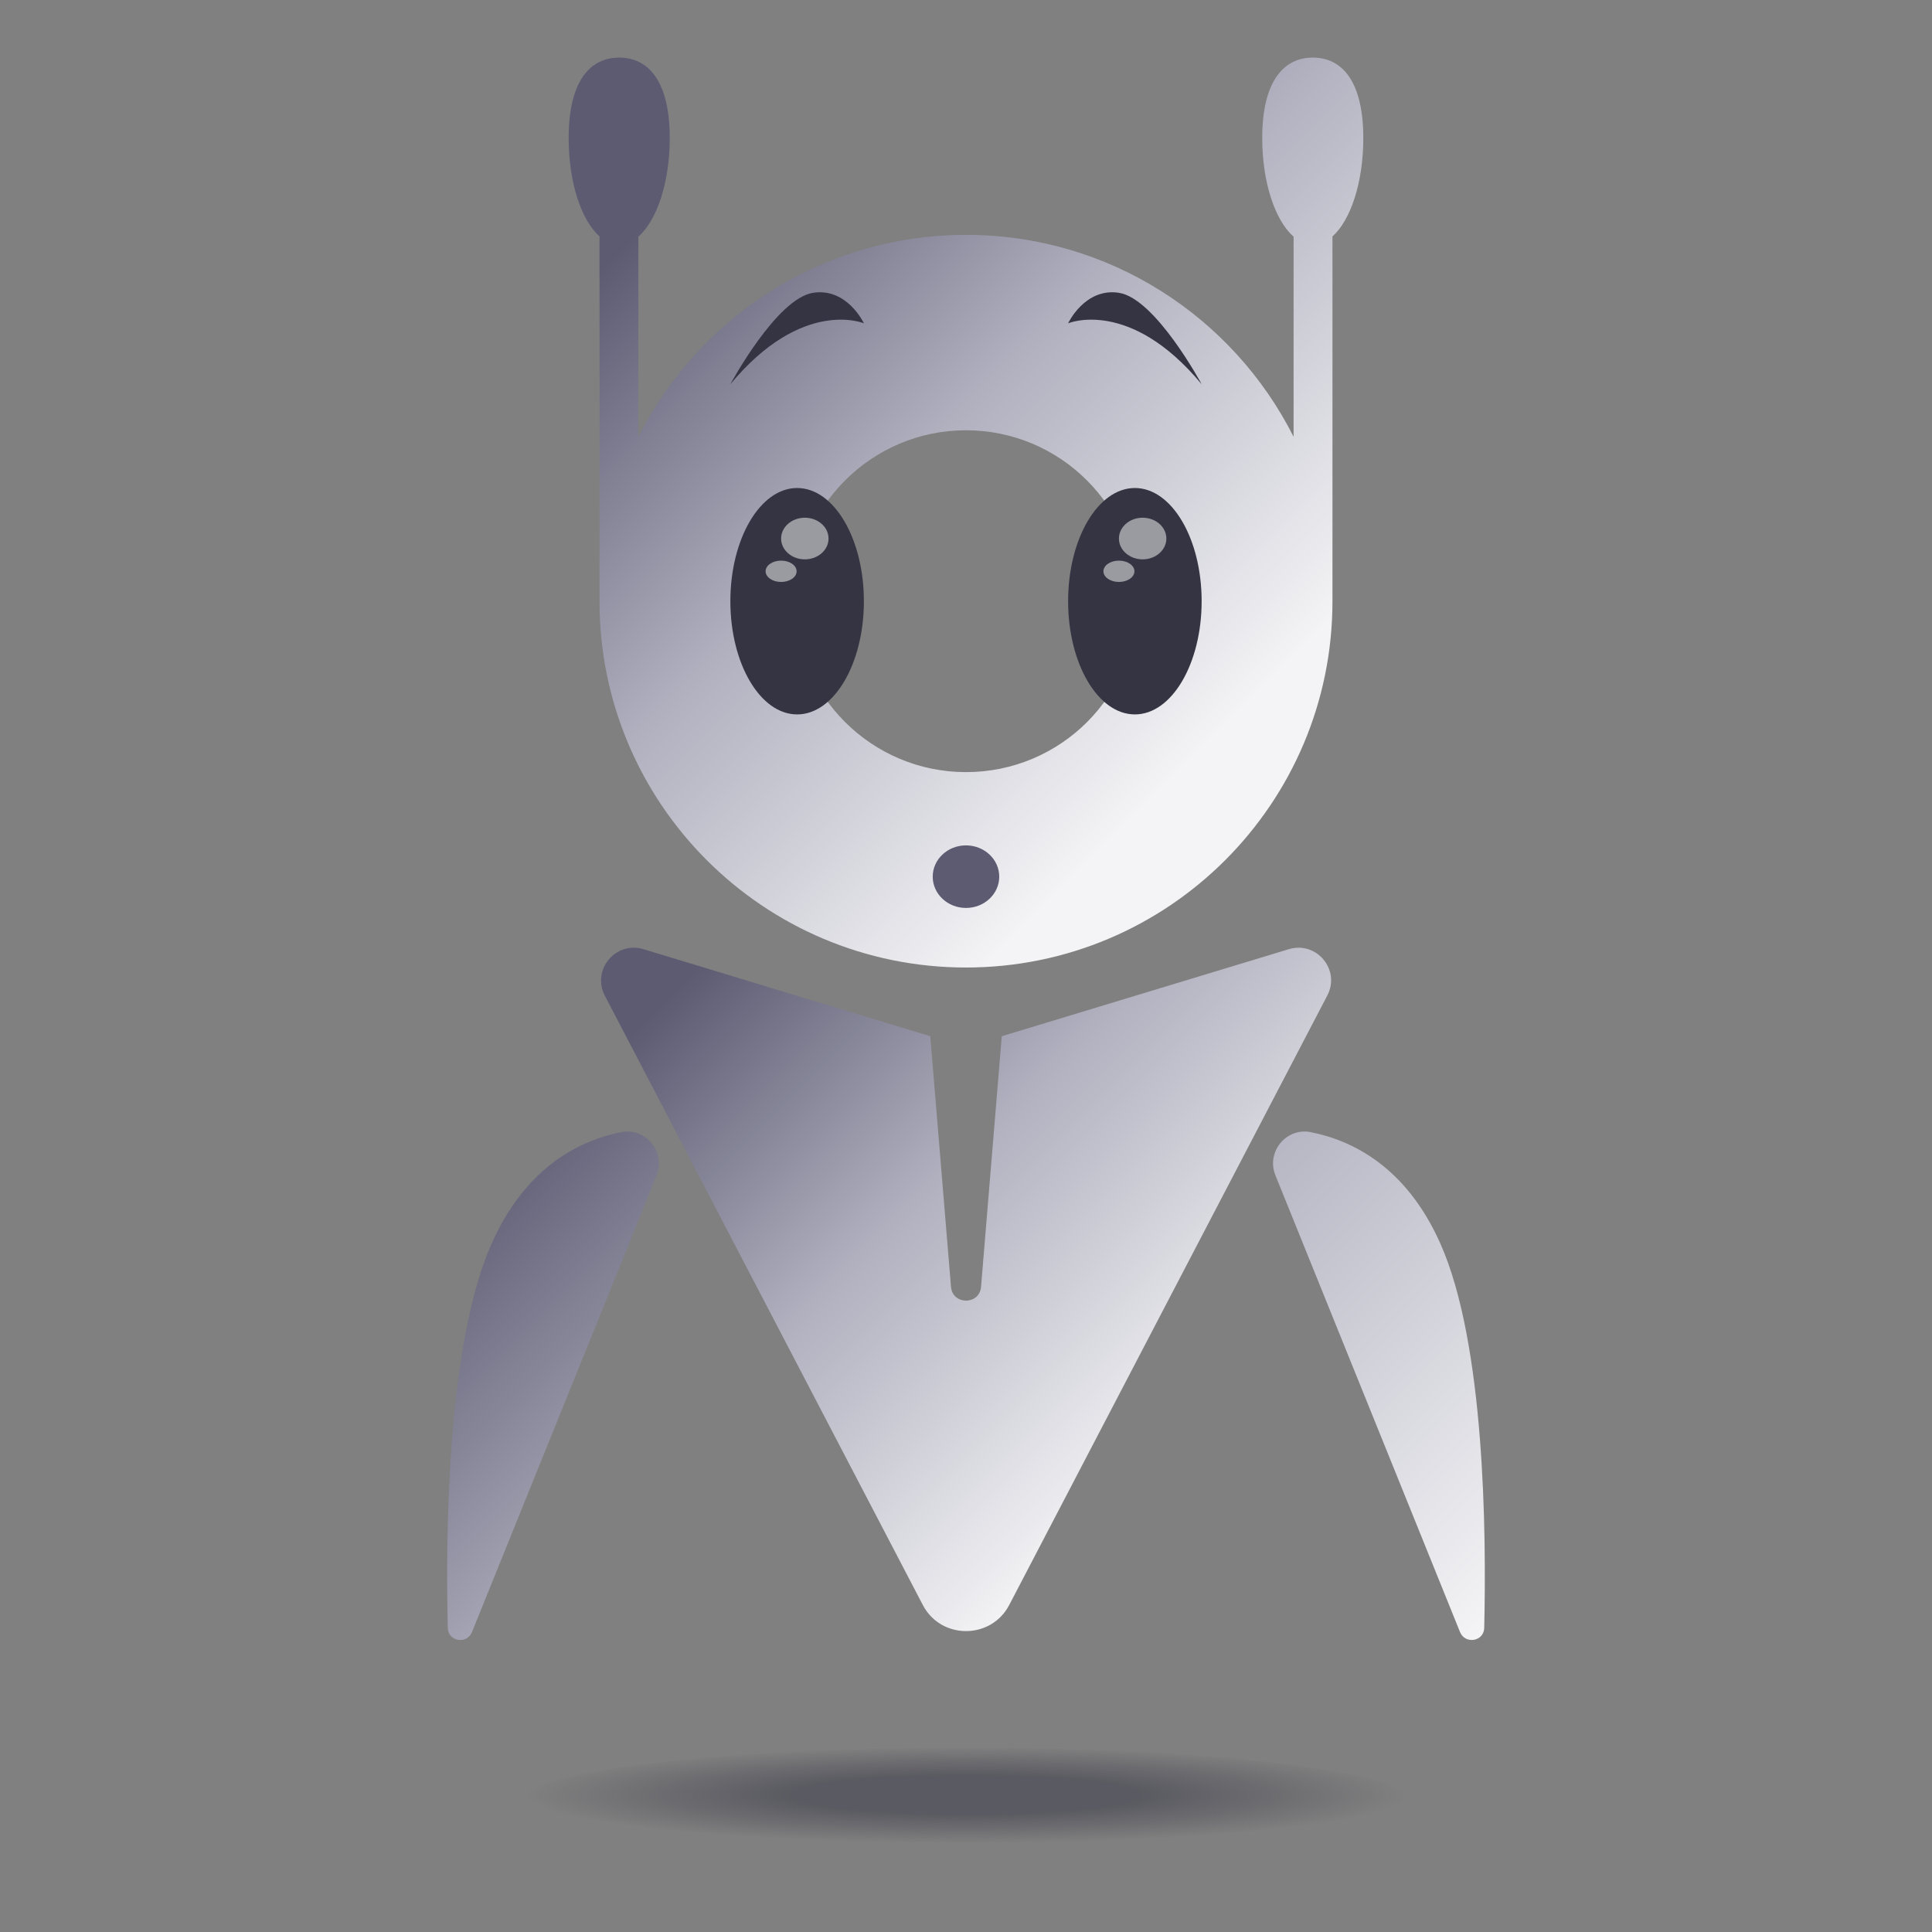 <svg xmlns="http://www.w3.org/2000/svg" id="Calque_1" data-name="Calque 1" viewBox="0 0 566.93 566.93"><rect x="0" y="0" width="566.93" height="566.93" fill="#808080" stroke="none"/><defs><linearGradient id="Dégradé_sans_nom_27" x1="347.58" x2="460.4" y1="340.98" y2="453.8" data-name="Dégradé sans nom 27" gradientUnits="userSpaceOnUse"><stop offset="0" stop-color="#b0b0bf"/><stop offset="1" stop-color="#f4f4f6"/></linearGradient><linearGradient id="Dégradé_sans_nom_23" x1="116.36" x2="197.82" y1="362.32" y2="443.78" data-name="Dégradé sans nom 23" gradientUnits="userSpaceOnUse"><stop offset="0" stop-color="#5c5b72"/><stop offset="1" stop-color="#b0b0bf"/></linearGradient><linearGradient id="Dégradé_sans_nom_15" x1="204.32" x2="369.07" y1="251.46" y2="416.21" data-name="Dégradé sans nom 15" gradientUnits="userSpaceOnUse"><stop offset=".1" stop-color="#5c5b72"/><stop offset=".5" stop-color="#b0b0bf"/><stop offset=".96" stop-color="#f4f4f6"/></linearGradient><linearGradient id="Dégradé_sans_nom_21" x1="191.1" x2="376.16" y1="26.73" y2="211.8" data-name="Dégradé sans nom 21" gradientUnits="userSpaceOnUse"><stop offset=".1" stop-color="#5c5b72"/><stop offset=".5" stop-color="#b0b0bf"/><stop offset=".96" stop-color="#f4f4f6"/></linearGradient><radialGradient id="Dégradé_sans_nom_17" cx="283.46" cy="528.73" r="128.87" data-name="Dégradé sans nom 17" fx="283.46" fy="528.73" gradientTransform="matrix(1 0 -0 .11 .02 468.52)" gradientUnits="userSpaceOnUse"><stop offset=".4" stop-color="#343443" stop-opacity=".5"/><stop offset="1" stop-color="#343443" stop-opacity="0"/></radialGradient><style>.cls-2{fill:#343443}.cls-8{fill:#fff;opacity:.5}</style></defs><ellipse cx="283.46" cy="528.73" rx="130.92" ry="15.9" style="fill:url(#Dégradé_sans_nom_17)"/><path d="M384.59 332.22c11.94 2.34 27.98 9.92 38.11 32.79 13 29.27 13.49 84.73 12.83 112.68-.08 3.99-5.57 4.92-7.09 1.24l-54.17-134.02c-2.79-6.83 3.12-14.09 10.32-12.7Z" style="fill:url(#Dégradé_sans_nom_27)"/><path d="M182.34 332.22c-11.94 2.34-27.98 9.92-38.11 32.79-13 29.27-13.49 84.73-12.83 112.68.08 3.99 5.57 4.92 7.09 1.24l54.17-134.02c2.79-6.83-3.12-14.09-10.32-12.7Z" style="fill:url(#Dégradé_sans_nom_23)"/><path d="M378.22 278.52c8.14-2.43 15.21 6.08 11.26 13.61l-93.31 178.8c-5.32 10.27-20.08 10.27-25.4 0l-93.31-178.8c-3.88-7.53 3.19-16.05 11.33-13.61l84.19 25.55 6.08 73.54c.46 5.4 8.37 5.4 8.82 0l6.08-73.54 84.26-25.55Z" style="fill:url(#Dégradé_sans_nom_15)"/><path d="M385.22 16.9c-8.14 0-14.83 6.39-14.83 23.65 0 13 3.8 24.18 9.2 28.9v58.71c-17.72-35.14-54.07-59.24-96.13-59.24s-78.41 24.11-96.13 59.24V69.45c5.4-4.72 9.2-15.89 9.2-28.9 0-17.26-6.62-23.65-14.83-23.65s-14.83 6.39-14.83 23.65c0 13 3.73 24.11 9.05 28.82v107.08c0 59.32 48.14 107.46 107.54 107.46S391 235.77 391 176.45V69.37c5.32-4.72 9.05-15.82 9.05-28.82 0-17.26-6.62-23.65-14.83-23.65ZM283.46 226.57c-27.68 0-50.19-22.44-50.19-50.12s22.51-50.19 50.19-50.19 50.19 22.44 50.19 50.19-22.44 50.12-50.19 50.12Z" style="fill:url(#Dégradé_sans_nom_21)"/><ellipse cx="333.02" cy="176.42" class="cls-2" rx="19.59" ry="33.22"/><ellipse cx="328.34" cy="167.64" class="cls-8" rx="4.55" ry="3.13"/><ellipse cx="335.3" cy="158.03" class="cls-8" rx="6.96" ry="6.11"/><ellipse cx="233.91" cy="176.42" class="cls-2" rx="19.59" ry="33.22"/><ellipse cx="229.21" cy="167.64" class="cls-8" rx="4.55" ry="3.13"/><ellipse cx="236.17" cy="158.03" class="cls-8" rx="6.96" ry="6.11"/><path d="M313.43 94.87s18.03-7.62 39.19 17.89c0 0-13.54-25.18-24.28-26.84-10.02-1.55-14.91 8.95-14.91 8.95ZM253.5 94.87s-18.03-7.62-39.19 17.89c0 0 13.54-25.18 24.28-26.84 10.02-1.55 14.91 8.95 14.91 8.95Z" class="cls-2"/><ellipse cx="283.46" cy="257.25" rx="9.76" ry="9.18" style="fill:#5c5b72"/></svg>